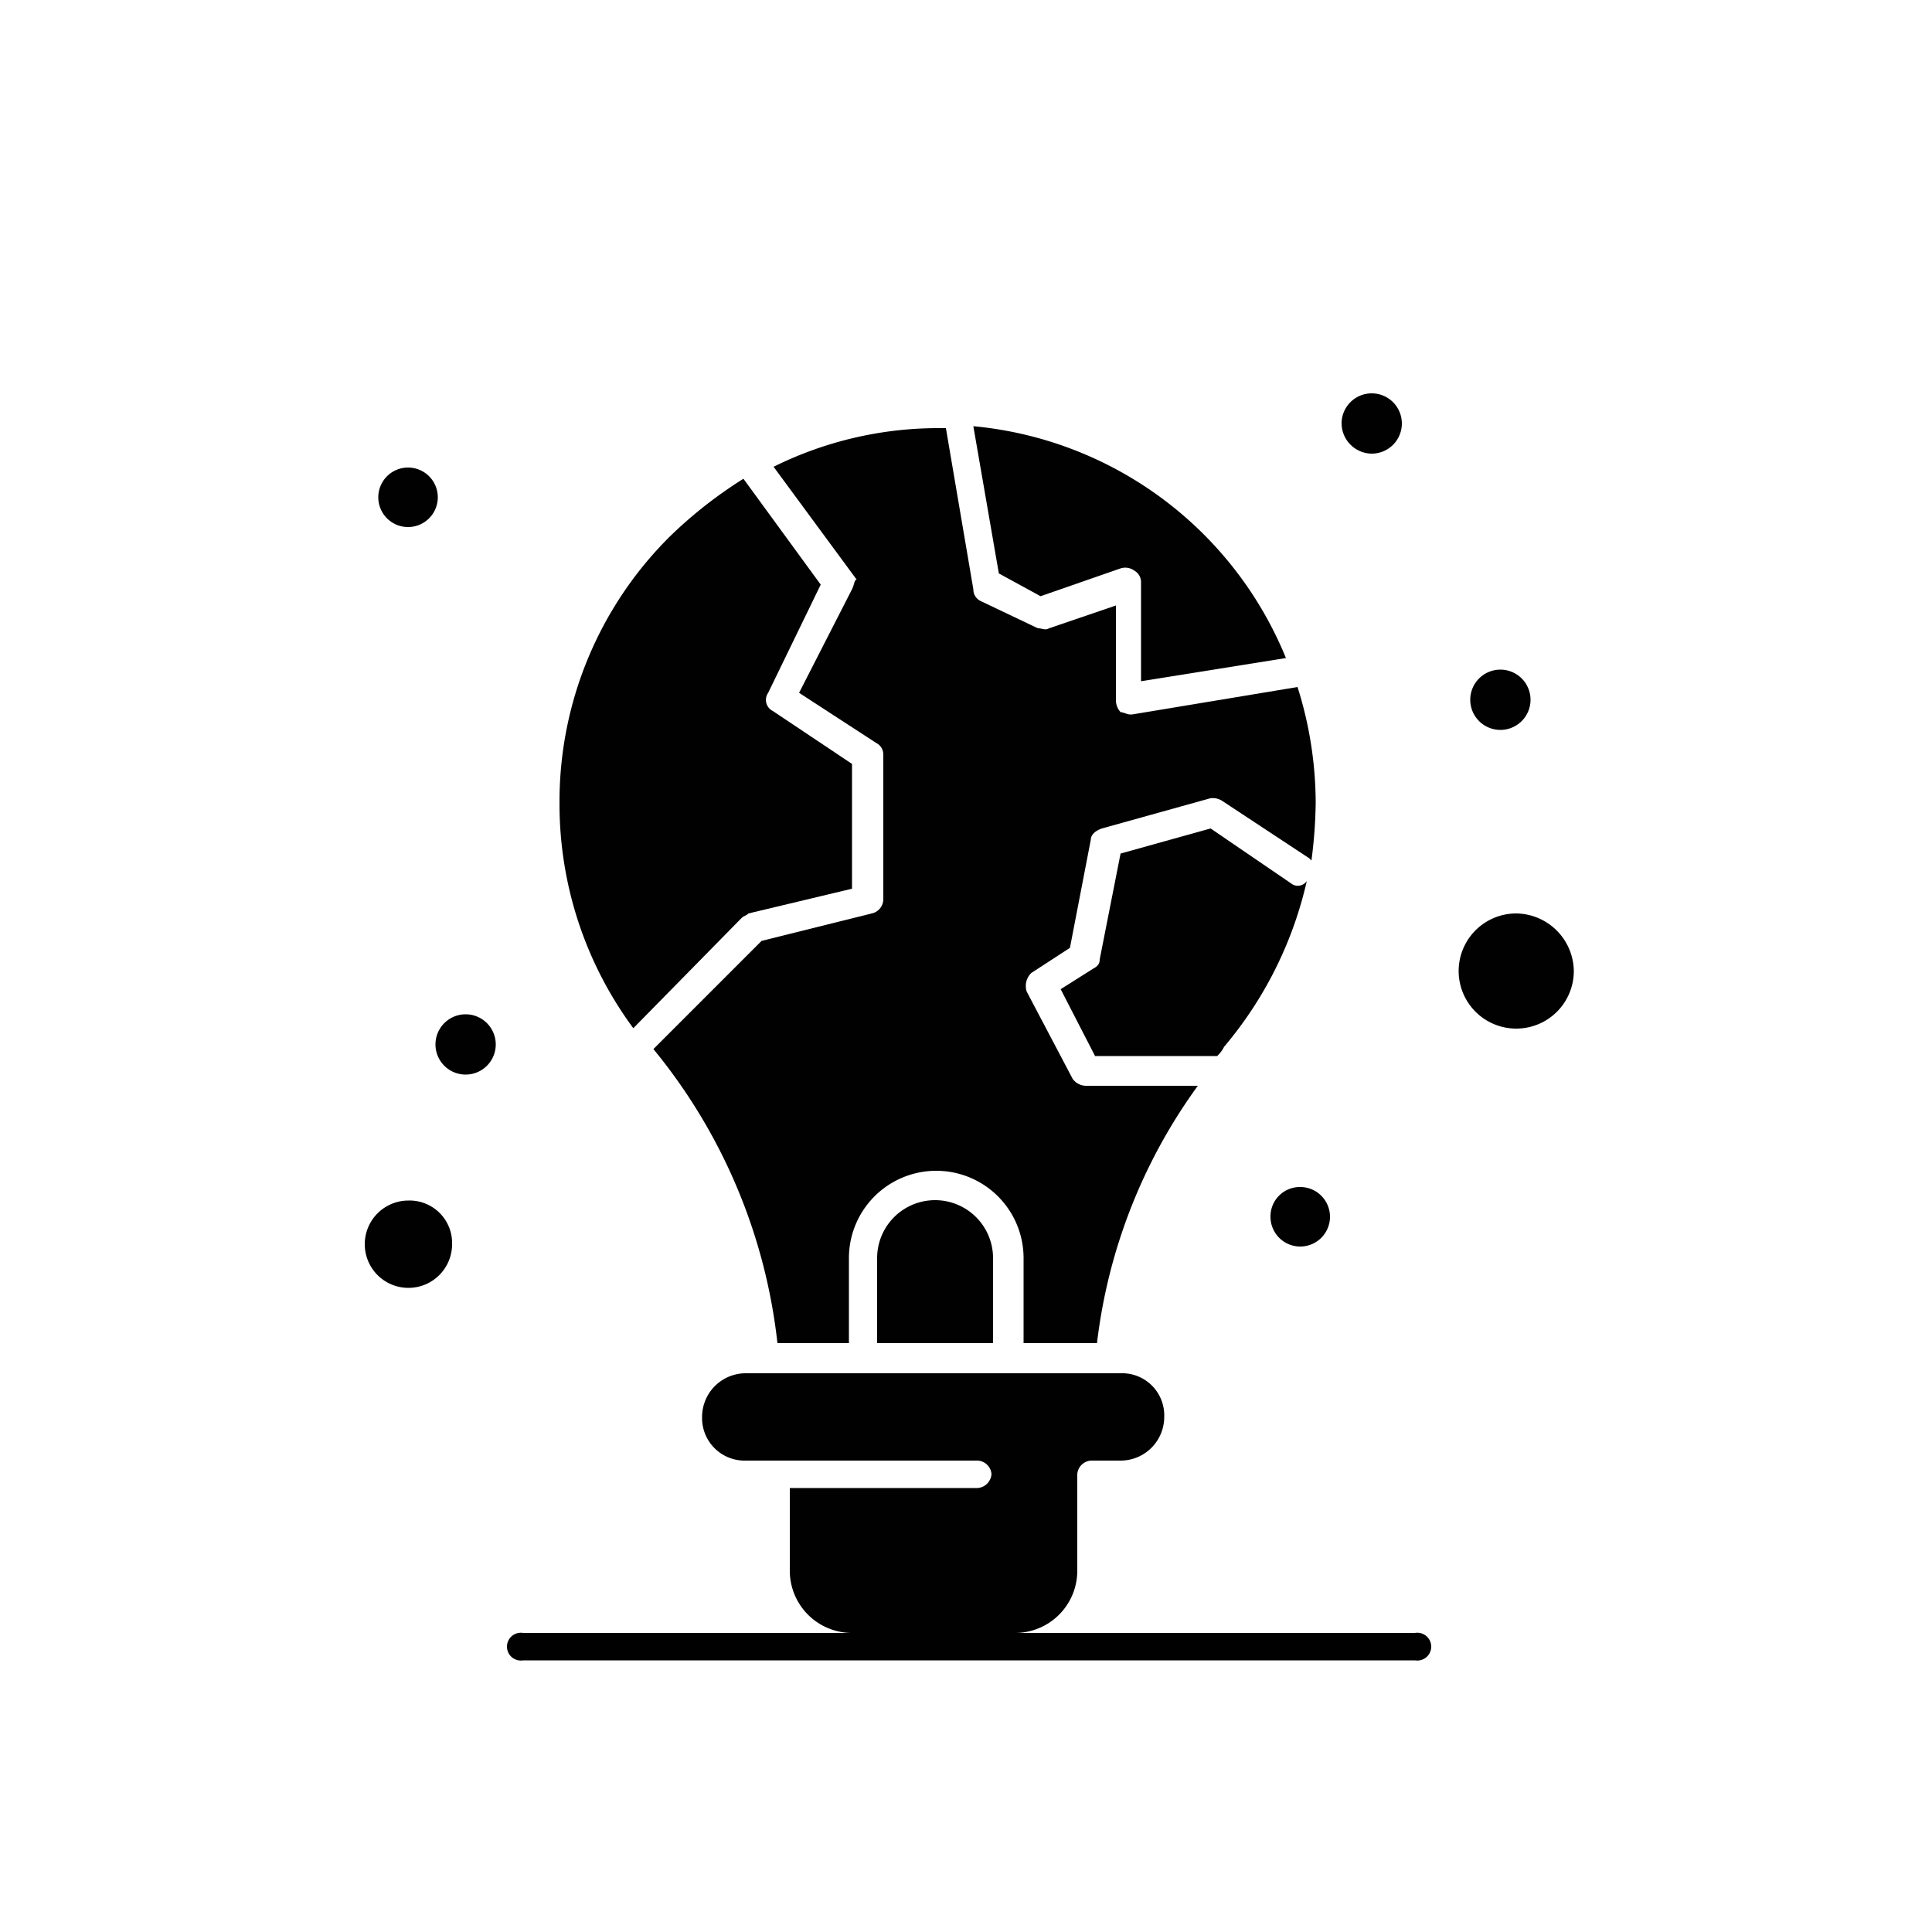 <svg id="Слой_1" data-name="Слой 1" xmlns="http://www.w3.org/2000/svg" viewBox="0 0 50 50"><defs><style>.cls-1{fill:#010101;}</style></defs><g id="_883_protection_green_light_light_bulb_earth" data-name="883, protection, green, light, light bulb, earth"><path class="cls-1" d="M22.7,32.56v2.2h3v-2.2a1.49,1.49,0,1,0-3,0Z"/><path class="cls-1" d="M22.05,15.25l-1.37,2.68,2,1.3a.33.33,0,0,1,.18.3v3.75a.38.38,0,0,1-.3.36l-2.85.71-2.8,2.8a14.49,14.49,0,0,1,3.21,7.61h1.85v-2.2a2.26,2.26,0,1,1,4.52,0v2.2h1.9A14.14,14.14,0,0,1,31,28.1H28.12a.43.43,0,0,1-.36-.18l-1.19-2.26a.47.47,0,0,1,.12-.48l1-.65.54-2.8c0-.12.11-.23.29-.29l2.8-.78a.45.45,0,0,1,.3.06l2.26,1.49.06.06a12.45,12.45,0,0,0,.11-1.49,10,10,0,0,0-.47-3l-4.28.71h-.06c-.06,0-.18-.06-.24-.06a.46.46,0,0,1-.12-.3V15.67l-1.73.59c-.11.06-.17,0-.29,0l-1.49-.71a.33.33,0,0,1-.18-.3l-.71-4.17h-.12a9.6,9.6,0,0,0-4.34,1L22.17,15C22.11,15,22.11,15.13,22.05,15.25Z"/><path class="cls-1" d="M26.93,15.43,29,14.71a.4.4,0,0,1,.36.06.34.34,0,0,1,.17.3v2.56l3.75-.6a9.71,9.71,0,0,0-8.09-6l.66,3.81Z"/><path class="cls-1" d="M19.19,23.76c.06-.06.12-.06.18-.12L22.05,23V19.77L20,18.4a.32.32,0,0,1-.12-.47l1.36-2.8-2-2.74a11.41,11.41,0,0,0-1.9,1.49,9.66,9.66,0,0,0-2.86,6.9,9.76,9.76,0,0,0,1.91,5.83Z"/><path class="cls-1" d="M35.49,11.74a.78.78,0,1,0-.77-.77A.79.79,0,0,0,35.49,11.74Z"/><path class="cls-1" d="M33.41,22.86l-2.08-1.42L29,22.09l-.54,2.74c0,.12-.06.18-.17.24l-.84.53.89,1.73h3.16a.83.83,0,0,0,.18-.24,10.1,10.1,0,0,0,2.14-4.29A.28.28,0,0,1,33.41,22.86Z"/><path class="cls-1" d="M39.24,23.64a1.49,1.49,0,1,0,1.49,1.48A1.51,1.51,0,0,0,39.24,23.64Z"/><path class="cls-1" d="M10.57,31.07A1.13,1.13,0,0,0,9.44,32.2a1.13,1.13,0,0,0,2.26,0A1.1,1.1,0,0,0,10.57,31.07Z"/><path class="cls-1" d="M36.62,42.26H26.27a1.61,1.61,0,0,0,1.61-1.61v-2.5a.38.38,0,0,1,.36-.35H29a1.13,1.13,0,0,0,1.13-1.13A1.09,1.09,0,0,0,29,35.54h-9.7a1.13,1.13,0,0,0-1.13,1.13,1.1,1.1,0,0,0,1.13,1.13h6a.38.38,0,0,1,.36.35.39.39,0,0,1-.36.36H20.44v2.14a1.61,1.61,0,0,0,1.61,1.61H13.54a.36.36,0,1,0,0,.71H36.62a.36.36,0,1,0,0-.71Z"/><path class="cls-1" d="M10.57,12.1a.77.77,0,1,1-.78.77A.77.77,0,0,1,10.57,12.1Z"/><path class="cls-1" d="M38.82,17.33a.78.78,0,1,1-.77.77A.78.78,0,0,1,38.82,17.33Z"/><path class="cls-1" d="M33.65,30.72a.77.77,0,1,1-.77.77A.76.76,0,0,1,33.65,30.72Z"/><path class="cls-1" d="M12.05,26.25a.78.78,0,0,1,.78.78.78.78,0,1,1-.78-.78Z"/></g></svg>